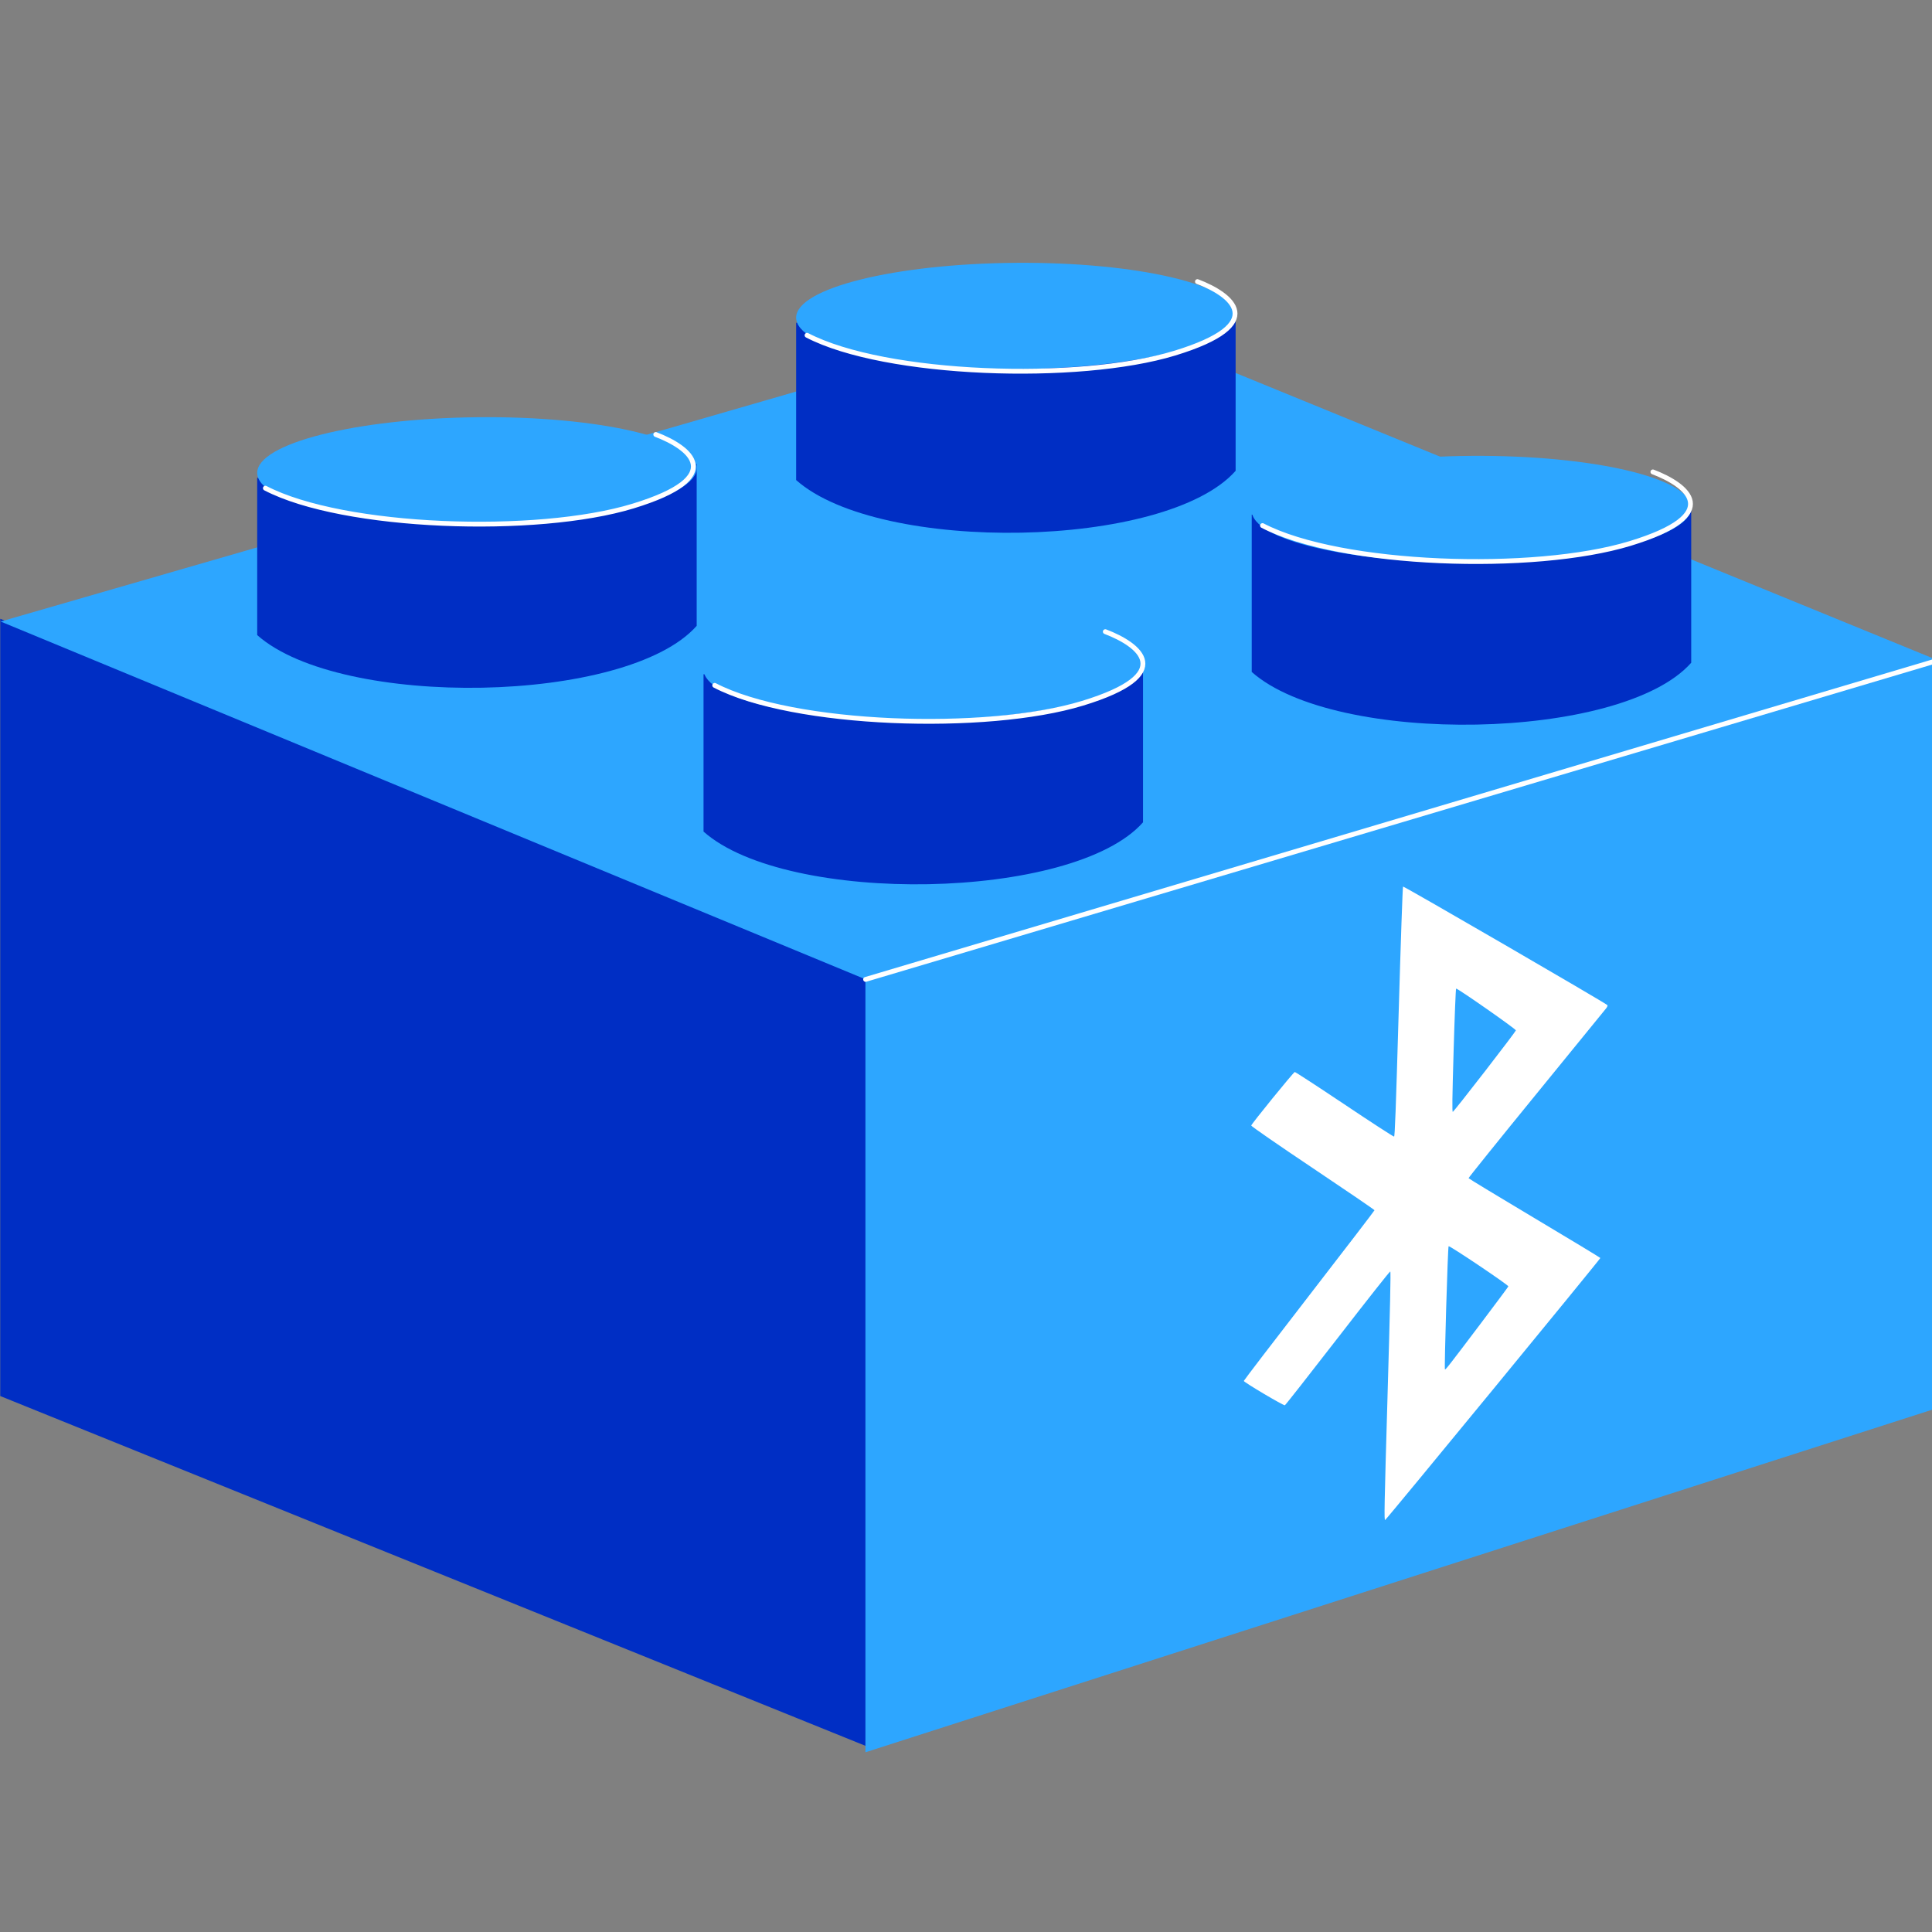 <?xml version="1.0" encoding="UTF-8" standalone="no"?>
<!-- Created with Inkscape (http://www.inkscape.org/) -->

<svg
   xmlns:dc="http://purl.org/dc/elements/1.1/"
   xmlns:cc="http://creativecommons.org/ns#"
   xmlns:rdf="http://www.w3.org/1999/02/22-rdf-syntax-ns#"
   xmlns:svg="http://www.w3.org/2000/svg"
   xmlns="http://www.w3.org/2000/svg"
   xmlns:sodipodi="http://sodipodi.sourceforge.net/DTD/sodipodi-0.dtd"
   xmlns:inkscape="http://www.inkscape.org/namespaces/inkscape"
   width="600"
   height="600"
   id="svg2"
   version="1.1"
   inkscape:version="0.48.4 r9939"
   sodipodi:docname="ic_launcher.svg"
   inkscape:export-filename="C:\Users\iaconn\GitHub\brickster\android\ic_launcher-web.png"
   inkscape:export-xdpi="76.800003"
   inkscape:export-ydpi="76.800003">
  <rect width="100%" height="100%" fill="#808080" stroke="none"/>
  <defs
     id="defs4" />
  <sodipodi:namedview
     id="base"
     pagecolor="#ffffff"
     bordercolor="#666666"
     borderopacity="1.0"
     inkscape:pageopacity="0.0"
     inkscape:pageshadow="2"
     inkscape:zoom="0.7"
     inkscape:cx="302.00141"
     inkscape:cy="129.29189"
     inkscape:document-units="px"
     inkscape:current-layer="layer1"
     showgrid="false"
     inkscape:window-width="1680"
     inkscape:window-height="988"
     inkscape:window-x="-8"
     inkscape:window-y="-8"
     inkscape:window-maximized="1" />
  <g
     inkscape:label="Layer 1"
     inkscape:groupmode="layer"
     id="layer1"
     transform="translate(0,-452.362)">
    <g
       id="g2990"
       transform="matrix(1.874,0,0,1.874,-408.946,-34.117)">
      <title
         id="title2992">Layer 1</title>
      <g
         id="g3245">
        <g
           id="g3164"
           style="fill:#002ec4">
          <path
             id="path3166"
             d="m 218.26,362.138 0,128.806 144.147,58.275 0,-128.812 -144.147,-58.269 z"
             inkscape:connector-curvature="0"
             style="fill:#002ec4" />
        </g>
        <g
           id="g3168"
           style="fill:#2da6ff">
          <path
             id="path3170"
             d="m 538.749,493.103 0,-124.564 -177.109,52.636 0,128.806 177.109,-56.878 z"
             inkscape:connector-curvature="0" />
        </g>
        <g
           id="g3172"
           style="fill:#2da6ff"
           transform="matrix(1.002,0.005,0,1,-0.367,-2.169)">
          <path
             id="path3174"
             d="M 218.26,363.673 396.817,311.054 538.749,368.539 362.407,422.703 218.26,363.673 z"
             inkscape:connector-curvature="0" />
        </g>
        <g
           id="g3176"
           style="fill:#002ec4">
          <path
             id="path3178"
             d="m 334.81,371.332 0,26.069 c 13.796,12.268 61.326,11.506 72.832,-1.534 l 0,-26.836 -72.832,2.301 z"
             inkscape:connector-curvature="0" />
        </g>
        <g
           id="g3180"
           style="fill:#2da6ff"
           transform="matrix(1,-0.011,0,1,0,4.785)">
          <path
             id="path3182"
             d="m 334.81,369.42 c 0,-4.866 16.303,-8.816 36.413,-8.816 20.116,0 36.419,3.95 36.419,8.816 0,4.872 -16.303,8.816 -36.419,8.816 -20.11,0 -36.413,-3.944 -36.413,-8.816 z"
             inkscape:connector-curvature="0" />
        </g>
        <g
           id="g3188"
           style="fill:#002ec4">
          <path
             id="path3190"
             d="m 425.657,344.879 0,26.069 c 13.802,12.273 61.332,11.506 72.832,-1.528 l 0,-26.836 -72.832,2.296 z"
             inkscape:connector-curvature="0" />
        </g>
        <g
           id="g3192"
           style="fill:#2da6ff"
           transform="matrix(1,-0.007,0,1,0,4.218)">
          <path
             id="path3194"
             d="m 425.657,342.973 c 0,-4.872 16.303,-8.816 36.419,-8.816 20.11,0 36.413,3.944 36.413,8.816 0,4.866 -16.303,8.816 -36.413,8.816 -20.116,0 -36.419,-3.95 -36.419,-8.816 z"
             inkscape:connector-curvature="0" />
        </g>
        <g
           id="g3200"
           style="fill:#002ec4">
          <path
             id="path3202"
             d="m 350.157,313.08 0,26.069 c 13.802,12.268 61.332,11.501 72.832,-1.534 l 0,-26.836 -72.832,2.301 z"
             inkscape:connector-curvature="0" />
        </g>
        <g
           id="g3204"
           style="fill:#2da6ff"
           transform="translate(0,1.067)">
          <path
             id="path3206"
             d="m 350.157,311.168 c 0,-4.866 16.303,-8.936 36.419,-9.085 20.11,-0.149 36.413,3.68 36.413,8.546 0,4.872 -16.303,8.937 -36.413,9.085 -20.116,0.149 -36.419,-3.675 -36.419,-8.546 z"
             inkscape:connector-curvature="0" />
        </g>
        <g
           id="g3212"
           style="fill:#002ec4">
          <path
             id="path3214"
             d="m 260.844,338.771 0,26.069 c 13.802,12.268 61.332,11.5 72.832,-1.534 l 0,-26.836 -72.832,2.301 z"
             inkscape:connector-curvature="0" />
        </g>
        <g
           id="g3216"
           style="fill:#2da6ff"
           transform="matrix(1,-0.011,0,1,0,3.964)">
          <path
             id="path3218"
             d="m 260.844,336.859 c 0,-4.872 16.303,-8.816 36.419,-8.816 20.11,0 36.413,3.944 36.413,8.816 0,4.871 -16.303,8.816 -36.413,8.816 -20.116,0 -36.419,-3.944 -36.419,-8.816 z"
             inkscape:connector-curvature="0" />
        </g>
        <path
           style="fill:#ffffff;stroke:#ffffff;stroke-width:0.801;stroke-linecap:round;stroke-linejoin:miter;stroke-miterlimit:4;stroke-opacity:1;stroke-dasharray:none"
           d="M 361.669,421.902 540.122,368.799"
           id="path3209"
           inkscape:connector-curvature="0" />
        <g
           id="g3180-1"
           style="fill:none;stroke:#ffffff;stroke-opacity:1;stroke-width:1;stroke-miterlimit:4;stroke-dasharray:none"
           transform="matrix(1,-0.011,0,1,-1.5812444e-6,4.785)" />
        <path
           style="fill:none;stroke:#ffffff;stroke-width:1.5;stroke-linecap:round;stroke-linejoin:miter;stroke-opacity:1;stroke-miterlimit:4;stroke-dasharray:none"
           d="m 221.728,212.607 c 24.244,12.627 84.348,14.647 114.147,5.556 29.799,-9.091 17.678,-18.183 7.071,-22.223"
           id="path4002"
           inkscape:connector-curvature="0"
           transform="matrix(0.534,0,0,0.534,218.26,259.641)" />
        <path
           style="fill:none;stroke:#ffffff;stroke-width:0.801;stroke-linecap:round;stroke-linejoin:miter;stroke-miterlimit:4;stroke-opacity:1;stroke-dasharray:none"
           d="m 427.443,346.694 c 12.939,6.739 45.018,7.817 60.922,2.965 15.904,-4.852 9.435,-9.704 3.774,-11.861"
           id="path4002-4"
           inkscape:connector-curvature="0" />
        <path
           style="fill:none;stroke:#ffffff;stroke-width:0.801;stroke-linecap:round;stroke-linejoin:miter;stroke-miterlimit:4;stroke-opacity:1;stroke-dasharray:none"
           d="m 262.199,340.494 c 12.939,6.739 45.018,7.817 60.922,2.965 15.904,-4.852 9.435,-9.704 3.774,-11.861"
           id="path4002-0"
           inkscape:connector-curvature="0" />
        <path
           style="fill:none;stroke:#ffffff;stroke-width:0.801;stroke-linecap:round;stroke-linejoin:miter;stroke-miterlimit:4;stroke-opacity:1;stroke-dasharray:none"
           d="m 351.965,315.155 c 12.939,6.739 45.018,7.817 60.922,2.965 15.904,-4.852 9.435,-9.704 3.774,-11.861"
           id="path4002-9"
           inkscape:connector-curvature="0" />
      </g>
      <g
         id="g2860"
         transform="matrix(5.724,0,0,5.724,-582.682,-2300.968)"
         style="fill:#f5fa40">
        <path
           id="path2862"
           d=""
           inkscape:connector-curvature="0" />
      </g>
      <g
         id="g2872"
         transform="matrix(5.724,0,0,5.724,-582.682,-2300.968)"
         style="fill:#f5fa40">
        <path
           id="path2874"
           d=""
           inkscape:connector-curvature="0" />
      </g>
      <g
         id="g2884"
         transform="matrix(5.724,0,0,5.724,-582.682,-2300.968)"
         style="fill:#f5fa40">
        <path
           id="path2886"
           d=""
           inkscape:connector-curvature="0" />
      </g>
      <g
         id="g2896"
         transform="matrix(5.724,0,0,5.724,-582.682,-2300.968)"
         style="fill:#f5fa40">
        <path
           id="path2898"
           d=""
           inkscape:connector-curvature="0" />
      </g>
      <g
         id="g2908"
         transform="matrix(5.724,0,0,5.724,-582.682,-2300.968)"
         style="fill:#f5fa40">
        <path
           id="path2910"
           d=""
           inkscape:connector-curvature="0" />
      </g>
      <g
         id="g2920"
         transform="matrix(5.724,0,0,5.724,-582.682,-2300.968)"
         style="fill:#f5fa40">
        <path
           id="path2922"
           d=""
           inkscape:connector-curvature="0" />
      </g>
      <g
         id="g2932"
         transform="matrix(5.724,0,0,5.724,-582.682,-2300.968)"
         style="fill:#f5fa40">
        <path
           id="path2934"
           d=""
           inkscape:connector-curvature="0" />
      </g>
      <g
         id="g2944"
         transform="matrix(5.724,0,0,5.724,-582.682,-2300.968)"
         style="fill:#f5fa40">
        <path
           id="path2946"
           d=""
           inkscape:connector-curvature="0" />
      </g>
      <g
         id="g2968"
         transform="matrix(5.724,0,0,5.724,-582.682,-2300.968)"
         style="fill:#ff212c">
        <path
           id="path2970"
           d=""
           inkscape:connector-curvature="0" />
      </g>
      <g
         id="g2980"
         transform="matrix(5.724,0,0,5.724,-582.682,-2300.968)"
         style="fill:#ff212c">
        <path
           id="path2982"
           d=""
           inkscape:connector-curvature="0" />
      </g>
      <g
         id="g2992"
         transform="matrix(5.724,0,0,5.724,-582.682,-2300.968)"
         style="fill:#ff212c">
        <path
           id="path2994"
           d=""
           inkscape:connector-curvature="0" />
      </g>
      <g
         id="g3004"
         transform="matrix(5.724,0,0,5.724,-582.682,-2300.968)"
         style="fill:#ff212c">
        <path
           id="path3006"
           d=""
           inkscape:connector-curvature="0" />
      </g>
      <g
         id="g3016"
         transform="matrix(5.724,0,0,5.724,-582.682,-2300.968)"
         style="fill:#ff212c">
        <path
           id="path3018"
           d=""
           inkscape:connector-curvature="0" />
      </g>
      <g
         id="g3028"
         transform="matrix(5.724,0,0,5.724,-582.682,-2300.968)"
         style="fill:#ff212c">
        <path
           id="path3030"
           d=""
           inkscape:connector-curvature="0" />
      </g>
      <g
         id="g3040"
         transform="matrix(5.724,0,0,5.724,-582.682,-2300.968)"
         style="fill:#ff212c">
        <path
           id="path3042"
           d=""
           inkscape:connector-curvature="0" />
      </g>
      <g
         id="g3052"
         transform="matrix(5.724,0,0,5.724,-582.682,-2300.968)"
         style="fill:#ff212c">
        <path
           id="path3054"
           d=""
           inkscape:connector-curvature="0" />
      </g>
      <g
         id="g3076"
         transform="matrix(5.724,0,0,5.724,-582.682,-2300.968)"
         style="fill:#2da6ff">
        <path
           id="path3078"
           d=""
           inkscape:connector-curvature="0" />
      </g>
      <g
         id="g3088"
         transform="matrix(5.724,0,0,5.724,-582.682,-2300.968)"
         style="fill:#2da6ff">
        <path
           id="path3090"
           d=""
           inkscape:connector-curvature="0" />
      </g>
      <g
         id="g3100"
         transform="matrix(5.724,0,0,5.724,-582.682,-2300.968)"
         style="fill:#2da6ff">
        <path
           id="path3102"
           d=""
           inkscape:connector-curvature="0" />
      </g>
      <g
         id="g3112"
         transform="matrix(5.724,0,0,5.724,-582.682,-2300.968)"
         style="fill:#2da6ff">
        <path
           id="path3114"
           d=""
           inkscape:connector-curvature="0" />
      </g>
      <g
         id="g3124"
         transform="matrix(5.724,0,0,5.724,-582.682,-2300.968)"
         style="fill:#2da6ff">
        <path
           id="path3126"
           d=""
           inkscape:connector-curvature="0" />
      </g>
      <g
         id="g3136"
         transform="matrix(5.724,0,0,5.724,-582.682,-2300.968)"
         style="fill:#2da6ff">
        <path
           id="path3138"
           d=""
           inkscape:connector-curvature="0" />
      </g>
      <g
         id="g3148"
         transform="matrix(5.724,0,0,5.724,-582.682,-2300.968)"
         style="fill:#2da6ff">
        <path
           id="path3150"
           d=""
           inkscape:connector-curvature="0" />
      </g>
      <g
         id="g3160"
         transform="matrix(5.724,0,0,5.724,-582.682,-2300.968)"
         style="fill:#2da6ff">
        <path
           id="path3162"
           d=""
           inkscape:connector-curvature="0" />
      </g>
      <g
         id="g3184"
         transform="matrix(5.724,0,0,5.724,-582.682,-2300.968)"
         style="fill:#2da6ff">
        <path
           id="path3186"
           d=""
           inkscape:connector-curvature="0" />
      </g>
      <g
         id="g3196"
         transform="matrix(5.724,0,0,5.724,-582.682,-2300.968)"
         style="fill:#2da6ff">
        <path
           id="path3198"
           d=""
           inkscape:connector-curvature="0" />
      </g>
      <g
         id="g3208"
         transform="matrix(5.724,0,0,5.724,-582.682,-2300.968)"
         style="fill:#2da6ff">
        <path
           id="path3210"
           d=""
           inkscape:connector-curvature="0" />
      </g>
      <g
         id="g3220"
         transform="matrix(5.724,0,0,5.724,-582.682,-2300.97)"
         style="fill:#2da6ff">
        <path
           id="path3222"
           d=""
           inkscape:connector-curvature="0" />
      </g>
    </g>
    <g
       id="g3169"
       transform="translate(1048.571,-122.857)" />
    <path
       style="fill:#ffffff"
       d="m 430.909,885.992 c 0.814,-28.007 1.048,-38.713 0.851,-38.768 -0.16,-0.044 -6.924,8.52 -16.337,20.685 -8.835,11.419 -16.214,20.812 -16.397,20.874 -0.429,0.146 -12.765,-7.166 -12.753,-7.559 0.005,-0.163 9.139,-12.102 20.297,-26.532 11.159,-14.43 20.292,-26.347 20.296,-26.482 0.004,-0.135 -8.612,-6.015 -19.147,-13.067 -10.535,-7.052 -19.149,-13.007 -19.142,-13.234 0.013,-0.438 13.04,-16.463 13.515,-16.625 0.154,-0.052 7.087,4.462 15.407,10.033 8.32,5.571 15.268,10.08 15.441,10.021 0.251,-0.085 0.543,-7.956 1.438,-38.772 0.63,-21.673 1.221,-38.757 1.346,-38.874 0.212,-0.198 63.064,36.265 63.462,36.818 0.121,0.168 -0.025,0.541 -0.403,1.024 -0.327,0.418 -10.087,12.396 -21.689,26.617 -11.603,14.222 -21.06,25.969 -21.017,26.105 0.043,0.136 9.252,5.719 20.465,12.406 11.213,6.687 20.42,12.258 20.46,12.381 0.078,0.238 -66.168,80.893 -66.827,81.362 -0.349,0.248 -0.272,-3.759 0.735,-38.415 z m 29.097,-22.804 c 4.58,-6.063 8.373,-11.162 8.429,-11.33 0.126,-0.379 -18.27,-12.74 -18.558,-12.47 -0.252,0.235 -1.381,38.093 -1.141,38.253 0.215,0.144 1.152,-1.058 11.27,-14.452 z m 1.132,-78.084 c 5.296,-6.845 9.633,-12.582 9.637,-12.749 0.013,-0.43 -18.14,-13.117 -18.563,-12.973 -0.119,0.04 -0.467,8.691 -0.773,19.227 -0.439,15.116 -0.49,19.131 -0.244,19.047 0.172,-0.058 4.646,-5.707 9.941,-12.552 z"
       id="path3171"
       inkscape:connector-curvature="0" />
  </g>
</svg>
